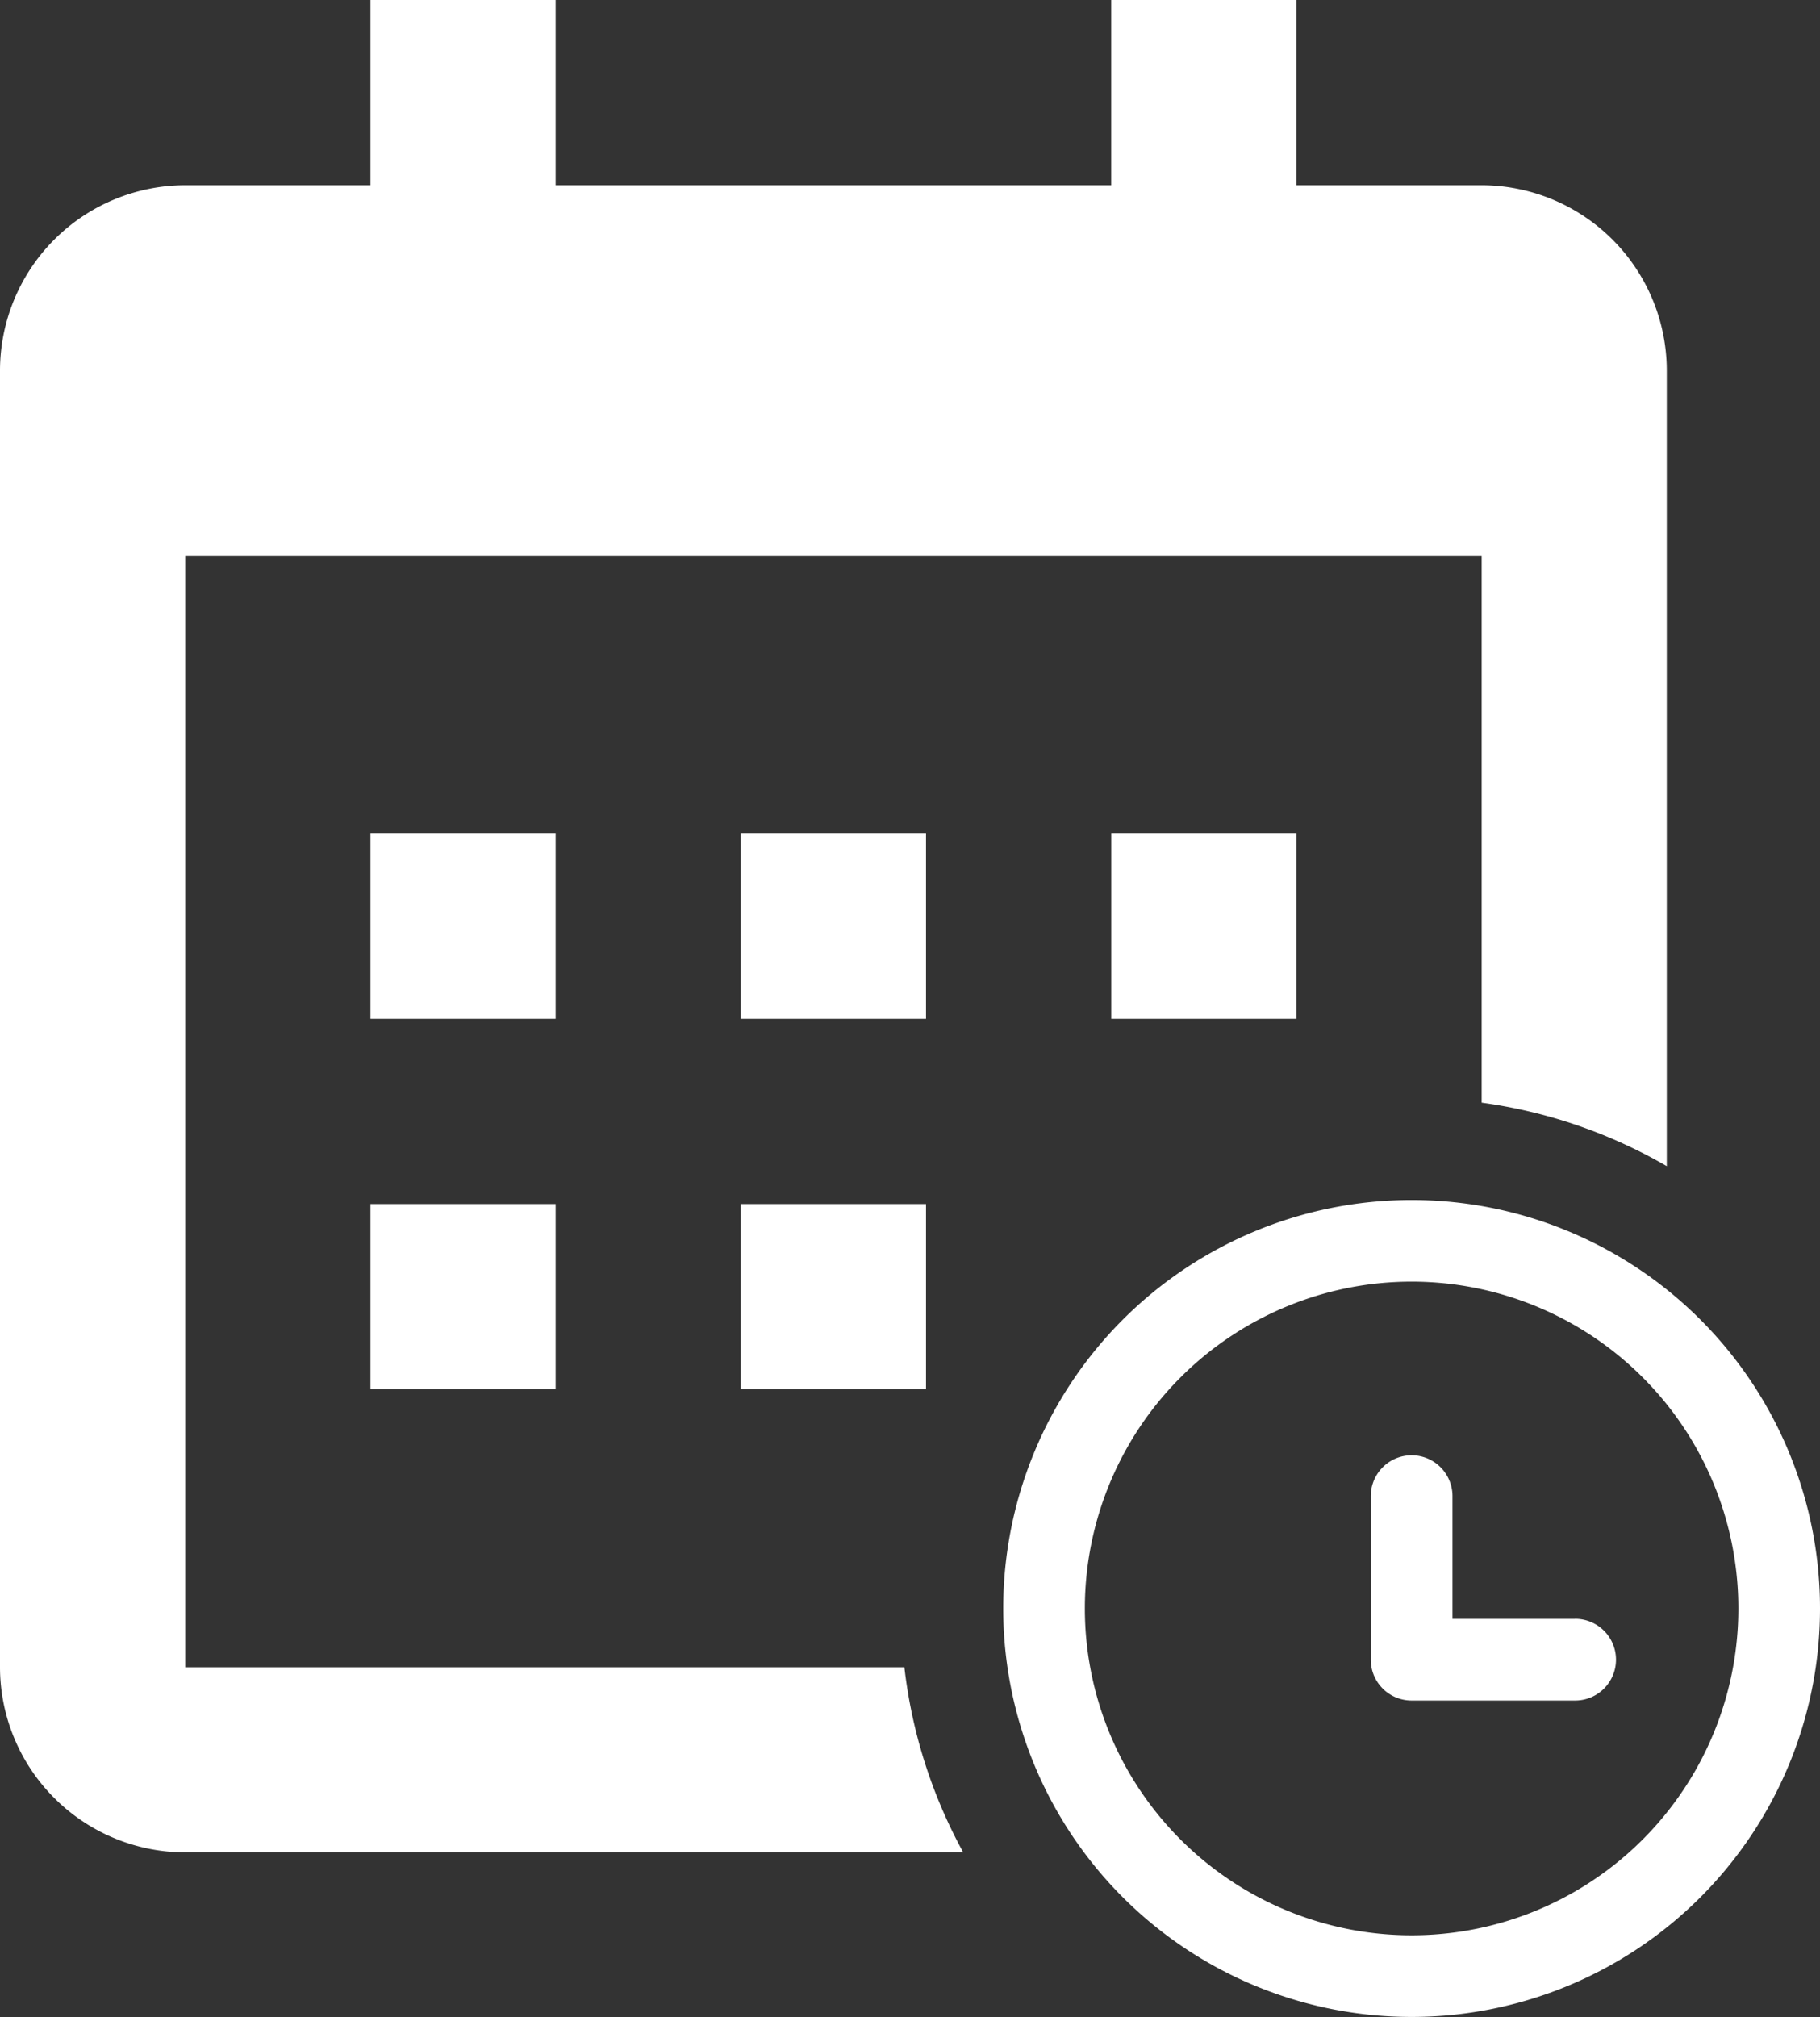 <svg xmlns="http://www.w3.org/2000/svg" width="27.822" height="30.827" viewBox="0 0 27.822 30.827">
  <rect x="0" y="0" width="27.822" height="30.827" fill="#333333" stroke="none"/>
  <g id="Group_946" data-name="Group 946" transform="translate(-1480.349 -207.5)">
    <g id="bx-calendar" transform="translate(1480.349 207.5)">
      <path id="Path_82" data-name="Path 82" d="M7,11H9.831v2.831H7Zm0,5.662H9.831v2.831H7ZM12.662,11h2.831v2.831H12.662Zm0,5.662h2.831v2.831H12.662ZM18.325,11h2.831v2.831H18.325Z" transform="translate(-1.337 1.74)" fill="#fff"/>
      <path id="Subtraction_3" data-name="Subtraction 3" d="M14.721,28.311H2.832A2.835,2.835,0,0,1,0,25.481V5.663A2.835,2.835,0,0,1,2.832,2.831H5.663V0H8.494V2.831h8.493V0h2.832V2.831h2.831A2.835,2.835,0,0,1,25.48,5.663v12.16a7.725,7.725,0,0,0-2.83-.971V8.494H2.832V25.481H13.825a7.716,7.716,0,0,0,.9,2.83Z" transform="translate(0)" fill="#fff"/>
    </g>
    <g id="Group_945" data-name="Group 945" transform="translate(1495.685 225.84)">
      <path id="Path_2162" data-name="Path 2162" d="M8.243,2a6.243,6.243,0,1,0,6.243,6.243A6.243,6.243,0,0,0,8.243,2Zm0,11.238a4.995,4.995,0,1,1,4.995-4.995A4.995,4.995,0,0,1,8.243,13.238Z" transform="translate(-2 -2)" fill="#fff"/>
      <path id="Path_2163" data-name="Path 2163" d="M14.122,9.5H12.249V7.624a.624.624,0,0,0-1.249,0v2.5a.624.624,0,0,0,.624.624h2.5a.624.624,0,0,0,0-1.249Z" transform="translate(-5.381 -3.098)" fill="#fff"/>
    </g>
  </g>
</svg>
